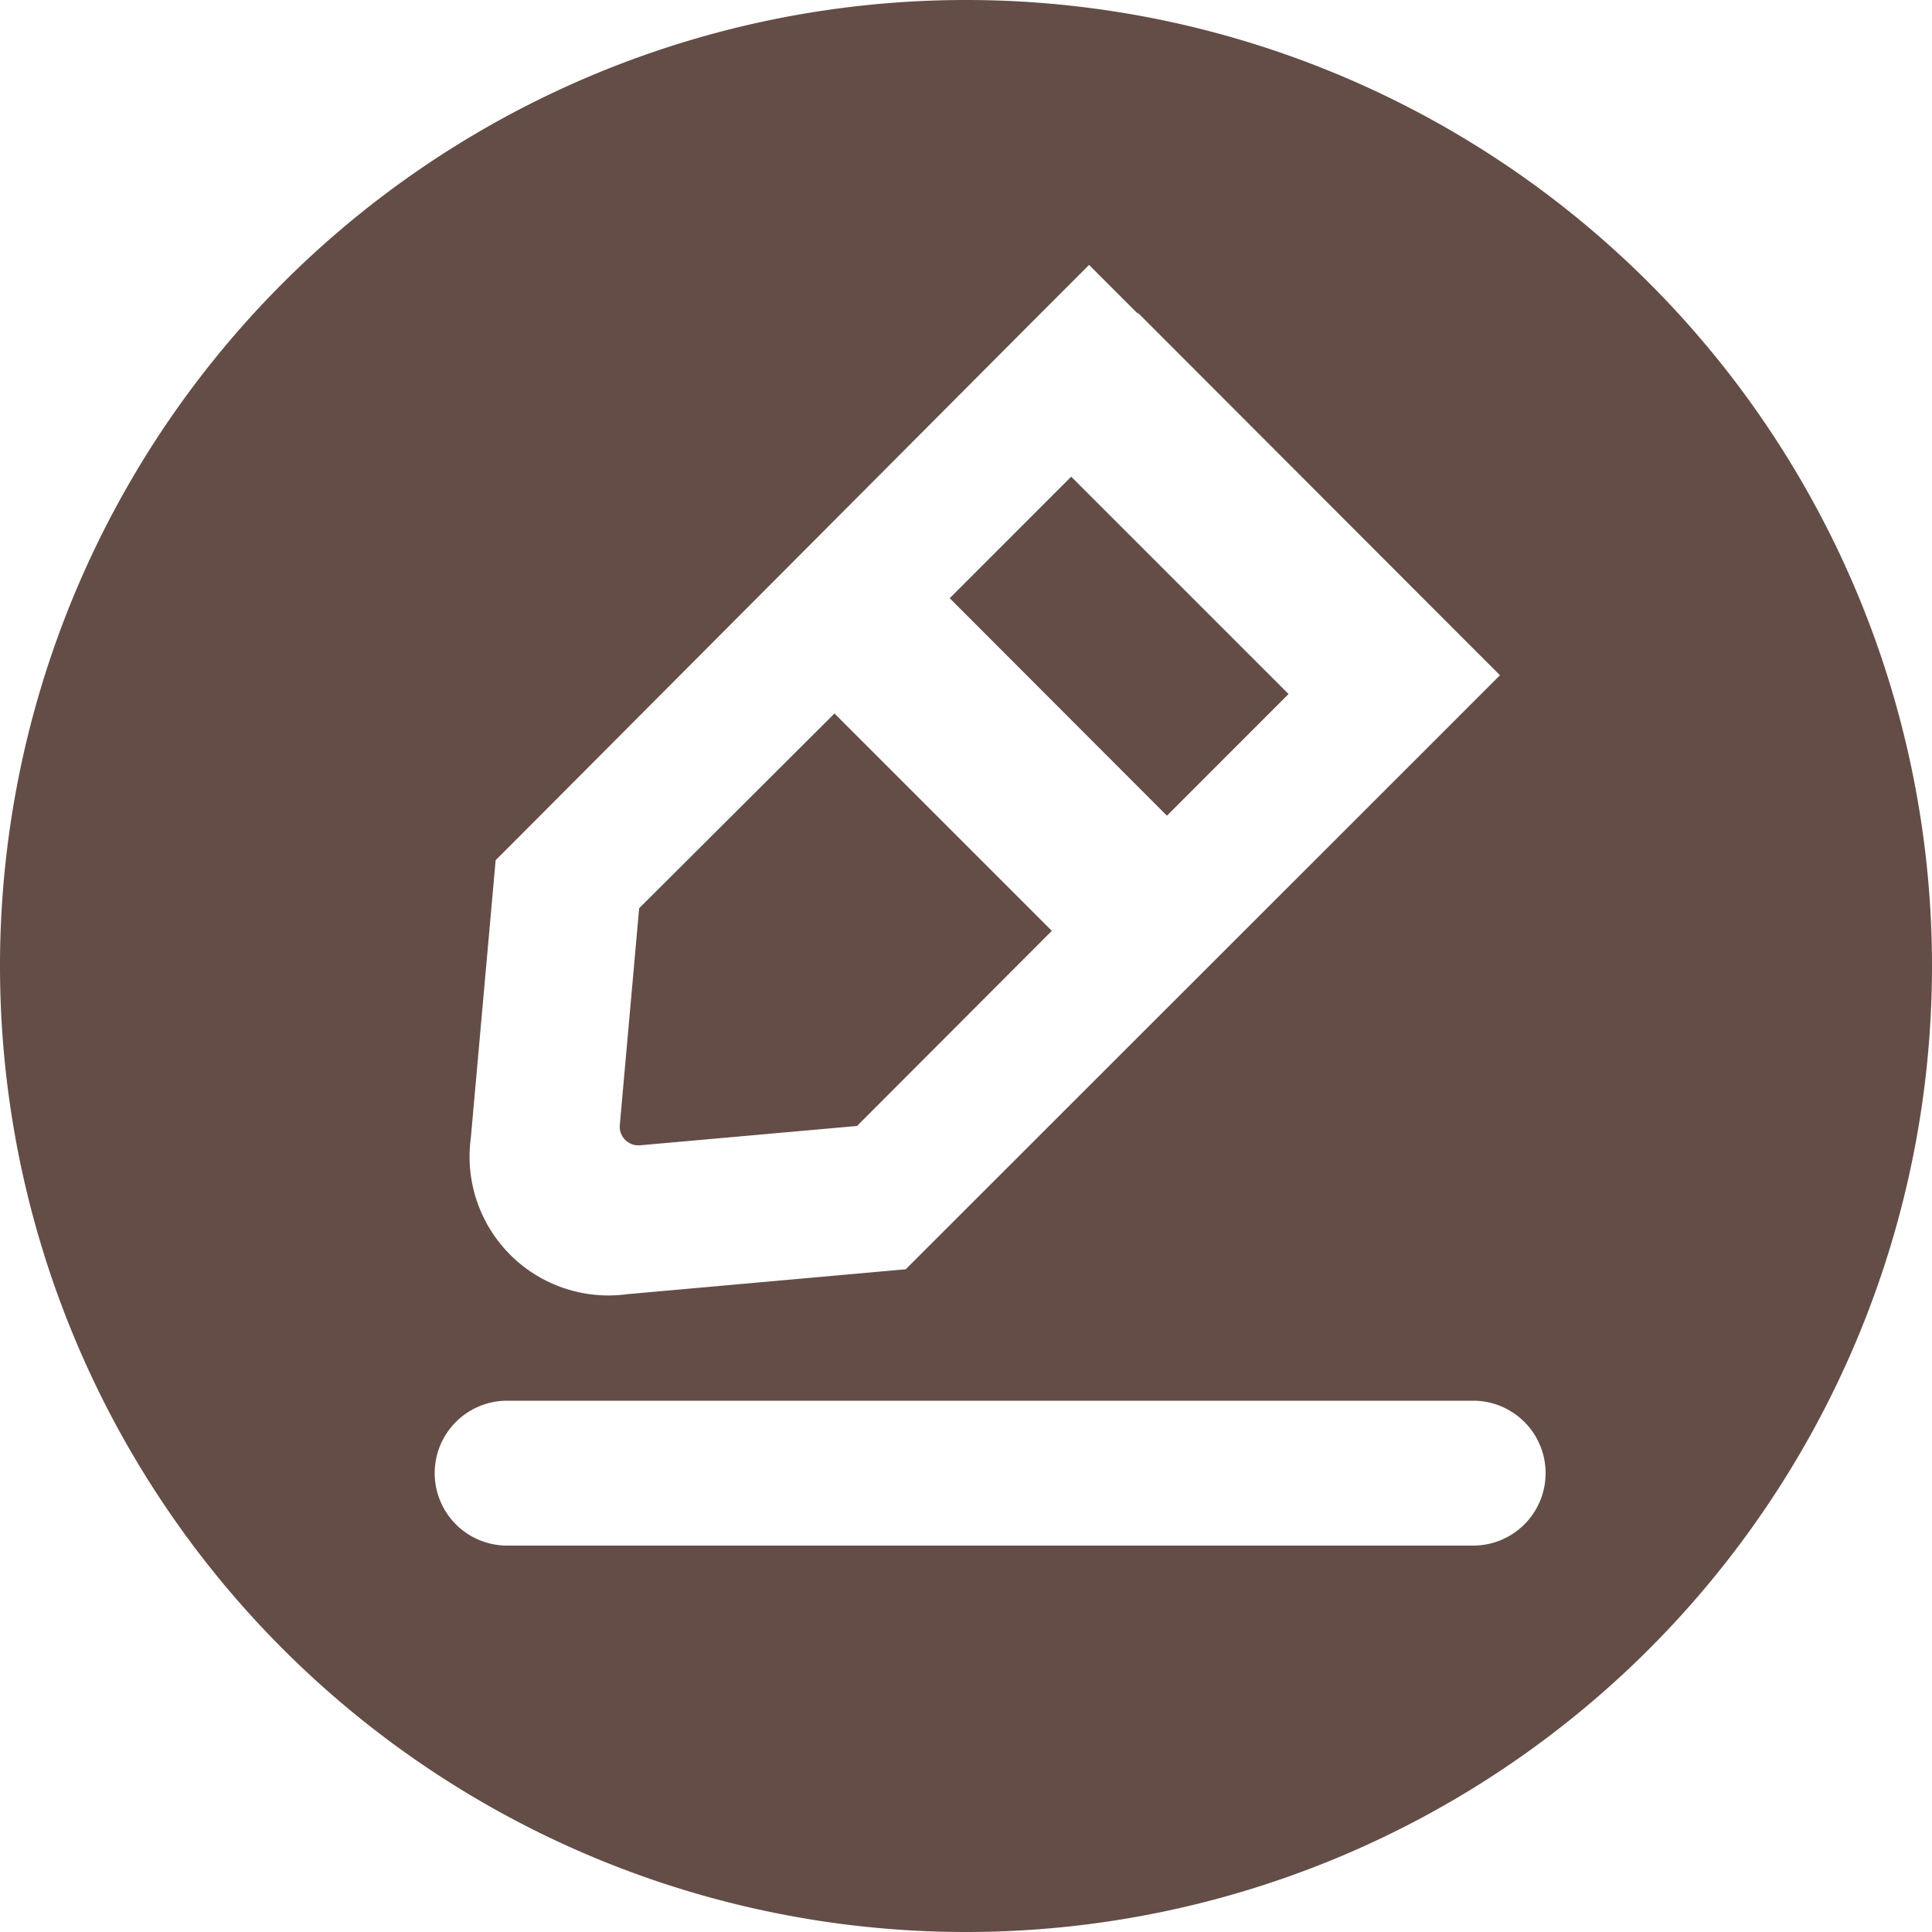 <svg t="1699192248986" class="icon" viewBox="0 0 1024 1024" version="1.1" xmlns="http://www.w3.org/2000/svg" p-id="6145" width="24" height="24"><path d="M512 1024a512 512 0 1 1 512-512 512 512 0 0 1-512 512z m257.536-691.584l-166.195-166.4h-0.512l-25.6-25.6-30.464 30.49-271.411 272.358-12.646 12.646-13.158 147.2a73.6 73.6 0 0 0 82.816 82.842l147.686-13.21 12.646-12.646 271.846-271.718 30.464-30.49zM780.8 742.4h-512a38.4 38.4 0 1 0 0 76.8h512a38.4 38.4 0 1 0 0-76.8zM503.373 317.056l64.384-64.41 115.2 115.2-64.461 64.486z m-49.126 279.731l-114.918 10.24a9.933 9.933 0 0 1-10.803-10.982l10.24-114.662 103.526-103.219 115.2 115.2z" p-id="6146" fill="#644d47"></path></svg>